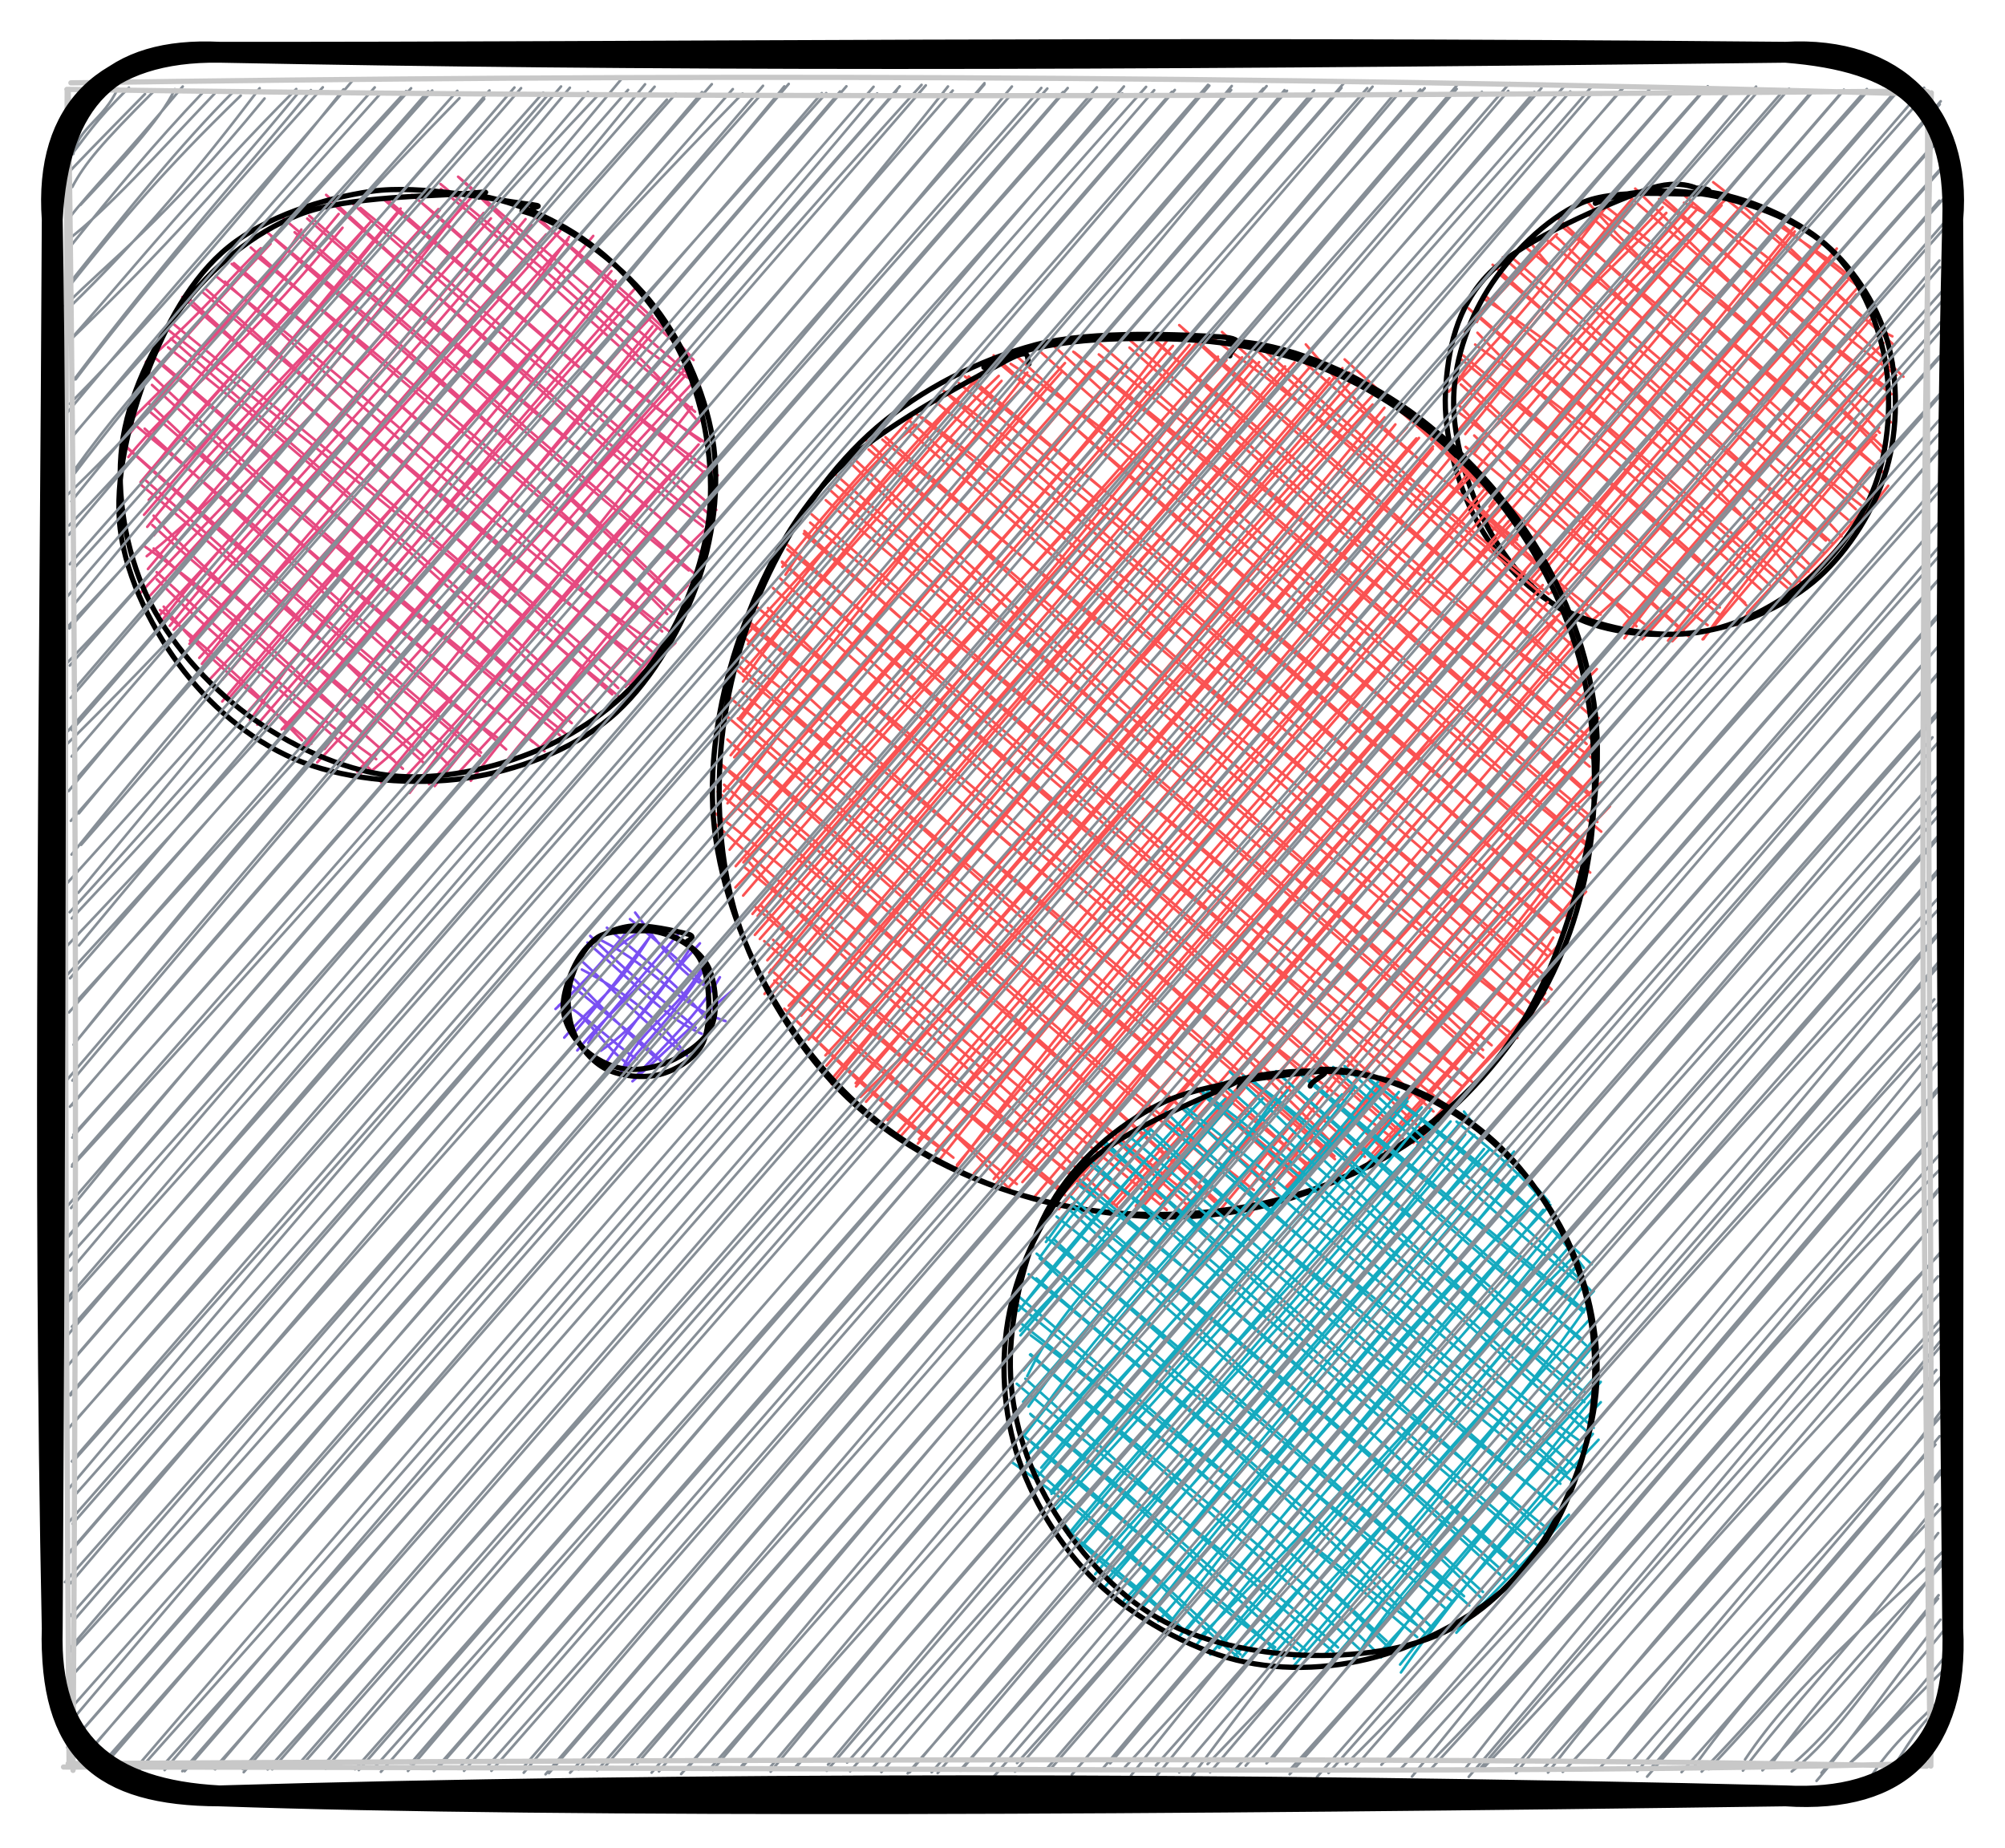 <svg version="1.1" xmlns="http://www.w3.org/2000/svg" viewBox="0 0 383.773 353.708" width="383.773" height="353.708">
  <!-- svg-source:excalidraw -->
  
  <defs>
    <style class="style-fonts">
      @font-face {
        font-family: "Virgil";
        src: url("https://excalidraw.com/Virgil.woff2");
      }
      @font-face {
        font-family: "Cascadia";
        src: url("https://excalidraw.com/Cascadia.woff2");
      }
    </style>
  </defs>
  <rect x="0" y="0" width="383.773" height="353.708" fill="#ffffff"></rect><g stroke-linecap="round" transform="translate(108.271 177.105) rotate(0 14.106 14.106)"><path d="M3.73 4.57 C3.73 4.57, 3.73 4.57, 3.73 4.57 M3.73 4.57 C3.73 4.57, 3.73 4.57, 3.73 4.57 M-1.94 16 C5.58 9.16, 8.48 4.28, 14.3 1.19 M-1.38 15.42 C4.43 10.31, 8.26 5.29, 12 0.9 M-0.27 21.48 C6.46 13.76, 9.63 12.69, 16.39 1.76 M1.57 20.62 C7.1 14.28, 12.18 7.34, 16.13 2.19 M2.22 23.94 C9.09 15.78, 13.16 13.24, 21.68 3.05 M4.34 22.48 C6.34 19.21, 11.02 13.91, 21.49 1.77 M7.48 26.62 C13.07 18.64, 18.02 11.84, 25.7 3.43 M6.73 23.99 C11.51 20.69, 15.5 17.05, 23.61 4.75 M10.65 28.04 C14.07 19.62, 21.12 17.14, 26.39 7.63 M11.07 27.54 C15.44 22.19, 20.56 17.35, 26.36 8.63 M12.79 29.84 C20.78 22.68, 25.77 17.56, 32.13 12.28 M13.35 28.98 C18.71 23.13, 25.43 17.06, 29.52 9.93 M3.42 23.51 C3.42 23.51, 3.42 23.51, 3.42 23.51 M3.42 23.51 C3.42 23.51, 3.42 23.51, 3.42 23.51 M12.31 26.82 C7.16 23.17, 3.83 17.07, 1.2 16.05 M13.62 25.62 C9.26 22.62, 6.53 19.6, -0.38 14.8 M18.75 26.51 C13.46 21, 9.38 18.42, -0.12 10.43 M17.37 25.46 C11.25 20.13, 6.34 15.11, 1.72 10.37 M23.45 25.22 C18.19 18.29, 12.21 13.17, 3.1 8.45 M22.36 24.38 C15.08 18.65, 7.9 11.17, 2.57 6.35 M24.9 19.6 C21.5 16.48, 15.24 12.35, 4.7 2.01 M26.06 20.75 C19.39 17.81, 15.2 12.87, 4.18 3.29 M30.61 18.32 C21.56 15.45, 17.56 8.35, 6.75 2.83 M27.89 19.03 C22.25 11.9, 14.8 6.17, 7.89 0.45 M28.24 11.98 C23.09 11.04, 17.81 3.48, 13.3 -2.45 M28.01 12.54 C24.62 9.51, 21.59 6.33, 12.31 -1.2" stroke="#7950f2" stroke-width="0.5" fill="none"></path><path d="M20.1 1.86 C22.88 3.07, 26.06 5.28, 27.39 8.14 C28.71 10.99, 29.13 16.1, 28.05 19 C26.96 21.91, 23.65 24.17, 20.88 25.58 C18.11 27, 14.36 27.86, 11.43 27.49 C8.49 27.12, 5.25 25.4, 3.27 23.37 C1.28 21.35, -0.53 18.43, -0.48 15.31 C-0.42 12.2, 1.53 7.22, 3.62 4.7 C5.71 2.18, 8.79 0.71, 12.06 0.2 C15.33 -0.31, 21.36 1.15, 23.23 1.62 C25.11 2.1, 23.7 2.8, 23.29 3.04 M15.38 0.96 C18.37 1.1, 22.16 2.6, 24.13 4.44 C26.11 6.29, 26.91 8.97, 27.23 12.05 C27.55 15.13, 27.59 20.18, 26.05 22.93 C24.51 25.68, 21.02 27.77, 17.99 28.54 C14.96 29.31, 10.6 28.89, 7.87 27.56 C5.13 26.23, 2.75 23.36, 1.59 20.58 C0.43 17.79, 0.14 13.9, 0.91 10.83 C1.69 7.77, 3.68 3.85, 6.24 2.21 C8.79 0.57, 14.7 1.19, 16.23 0.99 C17.77 0.79, 15.93 0.76, 15.45 0.99" stroke="#000000" stroke-width="1" fill="none"></path></g><g stroke-linecap="round" transform="translate(277.547 36.042) rotate(0 42.319 42.319)"><path d="M7.74 16.01 C7.74 16.01, 7.74 16.01, 7.74 16.01 M7.74 16.01 C7.74 16.01, 7.74 16.01, 7.74 16.01 M5.13 25.6 C7.92 19.55, 17.89 11.31, 21.37 6.2 M2.76 27.36 C6.54 23.55, 11.87 17.38, 20.45 8.79 M-0.25 38.92 C8.41 30.03, 16.73 20.74, 29.7 3.78 M0.85 37.95 C5.26 30.59, 12.69 22.09, 29.21 4.29 M2.04 41.16 C13.53 28.5, 20.73 18.33, 34.81 2.07 M2.61 42 C12.54 30.14, 23.28 17.18, 34.87 2.93 M1.45 46.49 C15.83 28.8, 31.43 15.03, 41.4 4.7 M2.92 47.03 C11.33 37.07, 19.29 25.77, 40.7 3.61 M2.18 51.66 C14.67 40.61, 25.07 27.75, 47.55 3.74 M4.73 50.55 C11.29 41.47, 21.16 31.18, 46.52 2.83 M2.95 56.35 C21.18 34.25, 39.07 13.98, 52.94 2 M4.9 55.86 C15.45 45.3, 25.68 32.42, 51.97 3.26 M7.25 59.74 C21.8 45.58, 33.48 28.3, 55.82 3.38 M7.55 60.96 C16.31 48.03, 26.53 36.43, 55.61 3.61 M6.96 64.32 C27.74 41.95, 44.64 19.9, 59.84 4.1 M7.76 65.87 C20.99 51.34, 33.67 35.19, 58.81 6.17 M11.86 68.17 C22.08 53.74, 34.33 38.62, 63.77 6.84 M10.22 69.2 C29.89 46.79, 49.27 23.65, 63.6 6.44 M12.05 71.35 C28.56 51.86, 44.54 33.81, 65.76 7.54 M13.7 70.03 C27.29 54.61, 41.62 38.94, 65.99 8.26 M15.48 76.14 C33.61 55.06, 46.27 38.87, 70.19 10.9 M15.68 74.52 C29.31 59.35, 40.58 45.78, 70.94 10.8 M18.85 75.11 C29.02 62.48, 44.14 46.02, 74.03 11.53 M19.34 77.41 C33.69 59.23, 48.39 43.77, 73.82 12.03 M20.6 77.73 C40.47 56.83, 59.44 35.39, 76.44 15.47 M21.68 78.99 C37.64 59.9, 53.86 42.81, 76.05 17.71 M21.84 84.15 C39.89 64.26, 57.55 42.48, 78.27 18.72 M24.5 82.33 C43.31 61.64, 62.3 40.37, 77.76 20.3 M27.23 82.71 C45.17 66.96, 58.88 50.75, 80.48 25.12 M28.4 83.21 C48.51 59.21, 69.12 36.32, 80.27 24.25 M33.39 86.12 C50.25 62.9, 70.26 42.39, 82.96 29.61 M33.25 83.65 C47.81 66.73, 61.33 50.9, 81.99 27.65 M36.34 85.45 C50.62 71.25, 67.2 53.73, 84.86 33.33 M36.81 86.33 C49.38 72.61, 61 58.33, 82.89 32.76 M42.55 86.68 C51.76 77.36, 61.05 67.17, 84.2 39.16 M41.73 86.58 C55.51 69.3, 69.65 54.28, 83.17 39.96 M48.49 86.29 C59.53 70.3, 74.21 54.65, 82.11 45.77 M48.34 86.32 C61.35 71.49, 73.26 56.07, 81.57 47.19 M56.88 81.29 C61.68 76.03, 66.86 71, 80.38 53.45 M54.9 83.55 C63.1 75.42, 69.48 66.63, 82.1 52.18 M63.74 78.63 C71.72 72.18, 78.41 63.89, 83.87 56.93 M63.79 78.11 C71.78 69.91, 78.38 63.09, 82.41 56.7 M21.43 80.52 C21.43 80.52, 21.43 80.52, 21.43 80.52 M21.43 80.52 C21.43 80.52, 21.43 80.52, 21.43 80.52 M28.17 83.91 C21.95 76.19, 11.08 67.57, 6.04 62.97 M28.82 81.58 C19.63 75.29, 11.58 66.69, 6.16 61.5 M35.69 83.82 C30.09 76.95, 20.92 71.38, 6.73 55.82 M37.48 83.56 C25.79 75.04, 14.83 64.56, 5.34 54.74 M44.63 84.88 C31.46 73.24, 18.78 61.01, 4.63 47.31 M45.72 85.77 C35.45 75.74, 25 68.02, 3 49.48 M49.3 83.6 C30.29 69.65, 13.3 53.56, 1.8 41.59 M47.66 82.35 C30.94 68.34, 15.38 53.26, 1.69 42.91 M51.92 81.86 C40.3 72.5, 30.29 63.31, 2.06 37.53 M51.63 80.22 C40.51 71.6, 29.58 62.27, 1.91 36.02 M56.72 79.8 C44.54 67.12, 30.41 56.03, 2.24 32.79 M56.47 79.31 C36.42 61.87, 15.91 43.01, 2.48 31.96 M61.15 75.89 C46.44 61.92, 30.97 48.87, 4.8 29.9 M59.78 77.05 C39.85 58.84, 18.64 41.93, 5.25 27.64 M65.06 76.9 C47.03 61.42, 29.14 45.08, 3.54 22.98 M65.24 75.82 C46.83 59.73, 29.1 44.8, 5.92 24.76 M67.67 76.05 C48.59 52.67, 25.13 32.79, 6.35 21.07 M68.59 73.35 C56.09 62.79, 43.39 53.08, 6.82 20.61 M69.21 72.39 C46.88 50, 23.55 27.82, 9.28 16.31 M71.44 69.68 C48.12 50.66, 26.91 31.44, 8.15 14.63 M71.92 67.41 C57.53 54.09, 43.27 42.72, 10.11 13.17 M73.36 68.05 C55.75 52.92, 38.11 35.73, 11.62 13.06 M74.94 66.61 C53.42 43.21, 26.15 24.8, 15.66 10.72 M76.79 63.94 C52.28 43.04, 28.35 22.32, 14.83 11.59 M79.74 61.47 C63.32 49.03, 48.33 36.23, 20.32 9.22 M77.67 61.41 C57.6 42.69, 36.68 24.27, 17.89 9.41 M79.36 59.49 C60.78 41.84, 39.15 23.01, 20.44 5.54 M80.69 58.6 C68.11 46.66, 52.97 32.94, 20.97 6.96 M82.78 54.33 C61.01 36.36, 40.01 18.17, 26.28 2.57 M82.8 54.22 C71.13 43.87, 56.91 32.41, 26.28 4.81 M82.66 50.53 C67.33 33.91, 48.1 18.54, 27.73 3.94 M82.99 49.66 C67.04 34.73, 51.48 20.34, 28.87 2.75 M82.26 46.79 C68.83 32.51, 53.3 17.56, 35.44 0.05 M84.4 44.78 C68.58 31.3, 53 17.45, 33.93 1.26 M83.63 38.17 C68.45 26.44, 55.31 14.8, 39.03 0.25 M84.51 39.4 C69.14 27.73, 54.49 13.61, 40.03 2.04 M86.79 36.06 C69.9 19.96, 53.37 6.47, 44.79 2.76 M85.43 35.77 C71.94 25.98, 60.26 14.3, 44.92 1.43 M84.67 28.33 C75.55 24.07, 69.32 13.4, 50.37 -1.17 M85.01 30.04 C73.72 19.73, 62.71 9.73, 51.33 0.86 M79.53 21.39 C78.18 16.63, 71.14 12.87, 63.23 7.31 M80.23 20.76 C77.44 17.87, 72.22 14.34, 63.55 6.91" stroke="#fa5252" stroke-width="0.5" fill="none"></path><path d="M27.81 2.87 C34.42 -0.03, 43.21 0.02, 50.72 1.49 C58.22 2.96, 67.44 6.51, 72.85 11.7 C78.27 16.89, 81.8 25.11, 83.22 32.63 C84.63 40.14, 83.99 49.59, 81.36 56.78 C78.73 63.96, 73.34 71.01, 67.44 75.74 C61.54 80.48, 53.66 84.42, 45.96 85.19 C38.26 85.96, 28.06 83.97, 21.24 80.36 C14.42 76.74, 8.72 70.4, 5.03 63.51 C1.35 56.63, -1.29 46.9, -0.87 39.03 C-0.45 31.15, 1.15 22.7, 7.54 16.24 C13.93 9.79, 30.61 2.83, 37.47 0.31 C44.33 -2.21, 48.46 0.33, 48.7 1.12 M47.38 0.48 C54.72 0.93, 64.64 4.96, 70.69 9.73 C76.74 14.5, 81.54 21.78, 83.68 29.11 C85.83 36.44, 85.76 46.17, 83.57 53.72 C81.38 61.28, 76.36 69.28, 70.57 74.45 C64.79 79.61, 56.52 83.39, 48.87 84.72 C41.22 86.05, 31.49 85.49, 24.68 82.43 C17.87 79.36, 12.02 73.13, 8.02 66.31 C4.02 59.48, 0.8 49.32, 0.69 41.48 C0.57 33.65, 3.26 25.74, 7.32 19.29 C11.39 12.85, 18.27 5.88, 25.08 2.84 C31.89 -0.21, 44.5 1.48, 48.17 1.02 C51.84 0.57, 47.45 -0.42, 47.1 0.09" stroke="#000000" stroke-width="1" fill="none"></path></g><g stroke-linecap="round" transform="translate(136.484 64.254) rotate(0 84.638 84.638)"><path d="M22.95 26.58 C22.95 26.58, 22.95 26.58, 22.95 26.58 M22.95 26.58 C22.95 26.58, 22.95 26.58, 22.95 26.58 M13.86 45.74 C21.57 33.78, 32.37 22.32, 38.94 17.02 M13.26 44.24 C21.52 33.61, 31.63 22.63, 37.97 15.68 M6.7 59.03 C21.55 41.3, 34.76 23.44, 50.56 8.39 M6.18 57.52 C17.69 44.51, 28.54 33.58, 51.4 7.02 M5.81 64.24 C25.29 41.7, 41.35 20.3, 54.68 7.69 M5.73 66.19 C14.54 52.89, 25.41 41.64, 55.22 8.64 M5.28 73.56 C24.25 49.13, 45.02 24.07, 61.26 7.88 M5.07 73.06 C24.55 48.46, 47.13 24.03, 60.15 7.05 M4.06 80.68 C24.54 58.53, 44.01 30.91, 67.36 5.23 M3.37 80.29 C19.05 60.69, 35.88 42.03, 66.87 6.78 M2.76 89.49 C26.19 57.46, 51.31 31.09, 72.91 5.94 M2.05 87.2 C29.16 56.13, 58.41 24.88, 74.14 5.03 M2.41 92.84 C28.41 65.58, 51.45 35.64, 77.49 6.8 M1.96 93.02 C17.35 75.58, 33.45 58.31, 79.04 5.46 M3.18 98.36 C32.01 63.37, 64.31 31.1, 86.99 0.83 M3.47 97.97 C30.5 67.59, 55.98 38.2, 88.02 1.95 M5.81 100.8 C34.56 69.25, 65.97 32.29, 92.53 1.39 M4.33 101.52 C31.91 69.88, 58.34 40.41, 91.21 1.72 M4.28 105.59 C25.06 83.55, 43.64 62.7, 98.27 4.66 M5.76 107.15 C28.59 80.5, 51.64 55.27, 96.65 4.01 M8.55 111.07 C31.87 83.16, 59.27 53.02, 98.95 2.68 M7.55 110.66 C35.78 77.89, 65.25 46.12, 101.25 4.13 M8 114.68 C32.44 87.18, 52.65 62.15, 103.28 4.81 M8.95 115.46 C30.74 90.78, 53.44 66.48, 104.53 5.05 M10.76 121.91 C31.44 96.74, 53.98 69.85, 111.3 5.1 M10.39 119.53 C46.83 78.5, 82.08 38.38, 109.48 5.87 M9.85 125.98 C41.88 88.93, 73.46 50.67, 113.83 8.29 M11.04 126.3 C45.87 84.71, 79.52 45.58, 114.33 5.9 M14.47 128.22 C37.58 103.52, 58.37 79.46, 120.46 6.21 M14.44 129.11 C45.46 91.68, 77.43 55.58, 117.99 8.14 M16.86 130.13 C38.37 106.46, 58.61 81.95, 122.35 8.47 M16.9 132.28 C56.05 84.62, 97.3 36.51, 123.23 10.1 M18.26 134.71 C52.78 94.58, 89.47 52.92, 126.24 13.17 M19.73 134.62 C57.31 90.18, 95.47 44.58, 126.14 11.56 M21.71 139.7 C52.56 103.36, 80.12 72.36, 128.5 13.8 M21.5 137.73 C50.2 106.68, 78.34 75.02, 128.54 15.63 M22.71 143.23 C66.34 89.14, 110.5 42.25, 130.6 16.97 M23.13 141.75 C53.95 105.74, 84.74 70.29, 132.86 17.47 M27.3 143.05 C64.26 101.83, 99.69 60.54, 135.12 19.56 M27.37 143.67 C68.33 95.9, 109.05 49.01, 134.61 19.66 M28.2 145.69 C54.78 120.65, 79.22 90.33, 137.81 21.19 M29.28 146.61 C69.93 100.1, 112.54 52.65, 137.77 21.66 M33.42 150.14 C57.1 124.1, 78.06 94.53, 143.67 25.38 M32.34 150.57 C75.99 100.78, 118.14 51.41, 141.34 23.09 M35.09 152.84 C74.8 106.87, 117.69 56.02, 145.02 26.77 M35.62 153.53 C66.86 118.47, 96.88 82.72, 144.76 26.09 M39.42 153.78 C82.42 106.67, 124.6 56.59, 147.52 29.51 M39.2 154.62 C70.27 115.87, 104.74 78.89, 148.41 29.76 M42.89 158.28 C70.11 123.76, 96.38 94.47, 150.97 31.99 M42.69 156.02 C86.16 105.93, 128.46 55.75, 149.72 32 M46.23 159.62 C79.04 115.52, 115.35 76.07, 153.95 34.76 M46.69 158.68 C86.19 111, 127.32 63.9, 152.31 35.48 M51.14 158.98 C86.48 115.93, 124.22 74.25, 155.31 40.47 M49.9 160.35 C78.26 129.69, 103.94 100.65, 154.82 40.76 M53.72 161.41 C93.05 114.45, 134.37 68.73, 155.47 45.05 M53.92 162.61 C75.27 136.8, 96.73 112.14, 156.63 43.48 M59.21 161.98 C83.53 134.75, 109.91 104.49, 159.9 47.92 M56.41 163.19 C92.48 123.37, 127.07 84.58, 158.81 47.72 M62.64 165.99 C92.8 128.3, 119.64 93.81, 162.46 52.89 M61.21 165.18 C83.79 138.49, 109.22 110.02, 159.76 50.96 M64.37 166.91 C88.24 143.15, 109.39 114.55, 164.18 55.15 M66.17 167.17 C92.96 135.77, 119.44 105.24, 161.47 54.18 M71.96 164.53 C94.06 140.53, 121.51 108.7, 164.58 58.14 M70.53 166.39 C94.53 138.83, 119.04 110.32, 165.22 58.83 M77.12 166.48 C110.82 130.67, 144.41 88.82, 169.16 63.8 M76.23 166.37 C101.04 138.64, 123.72 112.17, 166.49 62.15 M80.92 166.57 C101.64 140.83, 126.79 117.16, 168.09 66.75 M82.51 166.41 C107.97 136.89, 131.96 108.58, 168.04 67.46 M85.28 167.29 C114.54 134.59, 141.12 102.67, 169.52 73.16 M85.87 166.11 C116.76 131.08, 148.21 97.34, 168.64 74.12 M89.67 167.47 C121.12 134.14, 149.05 103.16, 168.44 77.76 M92.09 166.17 C115.45 136.74, 140.66 107.88, 168.32 78.65 M99.18 167.5 C126.06 133.99, 152.53 100.7, 170.02 85.52 M96.77 167.64 C118.9 140.93, 141.12 115.05, 169.15 83.46 M102.58 168.47 C116.58 149.35, 131.31 132.46, 171.66 90.06 M102.79 166.25 C127.5 136.96, 152.62 107.79, 169.65 89.41 M109.69 162.86 C130.02 141.27, 150.08 118.82, 167.1 95.09 M110.03 163.14 C125.27 147.34, 140.25 130.32, 168.34 96.32 M118.2 162.56 C136.39 143.39, 149.66 124.85, 167.1 106.4 M117.7 161.93 C129.27 149.7, 141.2 136.74, 166.81 105 M124.96 158.72 C139.63 142.88, 154.71 125.49, 160.82 115.18 M125.93 156.75 C140.04 141.7, 153.23 126.26, 162.52 115.78 M134.78 154.95 C141.07 145.82, 148.98 137.44, 159.91 127.34 M134.04 154.49 C141.15 145.93, 149.63 137.06, 159.28 125.81 M32.77 151.31 C32.77 151.31, 32.77 151.31, 32.77 151.31 M32.77 151.31 C32.77 151.31, 32.77 151.31, 32.77 151.31 M44.19 156.03 C33.92 148.74, 24.25 139.48, 13.65 128.81 M46.01 157.31 C36.35 149.65, 26.72 141.79, 14.85 129.97 M58.33 164.96 C43.79 149.8, 30.72 138.62, 11.05 121.35 M58.15 162.36 C45.05 151.93, 31.15 139.65, 11.73 123.42 M67.38 164.5 C45.09 146.69, 22.71 125.58, 11.48 115.61 M67.29 163.89 C50.46 149.61, 33.49 136.59, 9.79 115.86 M72.43 163.36 C56.33 150.81, 34.93 135.01, 9.19 109.05 M73.18 164.77 C52.12 146.26, 31.43 129.66, 7.85 109.12 M77.34 166.73 C50.72 140.93, 21.46 117.41, 6.29 100.04 M78.99 164.28 C63.43 151.76, 48.91 136.79, 5.97 101.68 M86.84 167.32 C53.8 139.98, 20.49 111.84, 0.58 93.56 M85.81 165.15 C51.66 135.32, 19.17 105.79, 0.53 91.47 M91.34 166.89 C71.04 148.89, 55.12 132.47, 0.9 87.28 M90.87 164.21 C68.38 146.52, 46.86 126.62, 2.11 85.93 M96 165.83 C69.83 140.62, 43.31 119.49, 1.56 82.14 M97.05 166.09 C59.92 132.6, 23.47 98.92, 1.3 81.83 M103.52 163.51 C69.01 136.48, 39.44 108.53, 4.04 78.37 M103 164.61 C67.89 135.79, 35.15 106.92, 2.75 77.28 M107.98 164.49 C76.45 135.14, 48.4 111.47, 4.74 73.23 M107.45 163.14 C70.81 131.5, 32.41 98.63, 2.38 72.59 M112.4 160.77 C84.49 136.73, 58.33 116.2, 2.31 68.47 M112.16 161.92 C82.24 134.41, 53.2 109.84, 5.13 67.87 M115.03 159.46 C85.6 136.49, 58.18 109.8, 3.7 62.1 M114.63 159.8 C91.2 137.76, 65.65 115.15, 4.35 63.83 M118.95 157.02 C84.14 125.68, 45.53 93.1, 4.24 60.54 M119.03 157.6 C74.76 119.46, 28.79 79.57, 6.36 58.05 M122.08 158.18 C96.33 131.73, 71.49 108.79, 7.18 55.6 M124.75 157.14 C81.66 118.75, 40.53 83.18, 7.33 55.07 M130.04 153.56 C91.29 123.62, 56.66 95.64, 10.52 52.12 M128.53 155.93 C97.67 126.3, 64.57 98.58, 8.57 52.08 M131.18 151.98 C105.34 128.84, 78.5 106.39, 12.56 46.19 M132.01 153.56 C86.81 113.8, 41 74.66, 11.47 48.28 M136.41 152.67 C112.4 129.61, 87.9 110.32, 13.23 43.43 M136.88 151.03 C109.28 126.34, 81.53 103.73, 13.2 43.23 M139.77 146.89 C108.69 121.55, 77.21 97.17, 14.13 39.93 M137.89 148.47 C98.74 113.11, 60.02 78.35, 14.23 40.91 M143.23 143.53 C113.25 120.92, 82.47 94.62, 17.36 37.87 M141.08 145.79 C113.95 123.09, 86.85 99.92, 17.49 37.38 M145.24 142.75 C111.72 112.69, 77.64 84.53, 18.59 35.78 M144.7 142.46 C105.96 108.9, 64.7 73.69, 18.86 34.18 M145.58 137.55 C110.36 107.18, 79.23 80.29, 21.58 31.48 M147.47 138.16 C101.74 98.59, 55.4 59.96, 22.19 29.35 M147.38 136.71 C119.1 110.2, 88.47 82.72, 23.29 28.34 M149.03 135.8 C111.15 104.21, 75.74 72.05, 23.67 26.77 M153.95 134.4 C100.59 92.46, 51.36 48.3, 25.43 23.54 M152.18 134.24 C122.38 107.91, 90.91 82.65, 25.9 22.57 M155.86 130.48 C113.46 97.14, 72.1 60.95, 29.01 19.71 M156.28 130.68 C122.16 101.49, 89.21 72.83, 29.77 21.78 M159.48 127.39 C118.44 90.65, 78.19 58.47, 32.41 19.88 M157.34 128.62 C117.25 92.86, 75.48 56.68, 33 19.41 M160.52 125.13 C128.96 95.68, 99.85 72.82, 36.92 17.69 M159.87 122.97 C129.52 96.93, 100.42 72.66, 37.05 15.79 M161.43 118.78 C114.04 76.13, 67.67 35.79, 40.1 15.69 M159.67 118.67 C111.86 78.26, 64.32 35.34, 38.89 14.92 M161.61 114.21 C133.6 90.1, 100.42 60.38, 43.82 10.29 M162.53 114.44 C121.68 80.49, 82.98 44.95, 42.44 12.52 M164.03 111.65 C117.6 69.95, 74.59 32.38, 44.3 10.68 M164.18 111.48 C125.97 77.28, 90.17 45.34, 47.04 9.06 M165.78 108.59 C130.13 75.2, 95.47 46.31, 48.21 7.79 M165.29 106.49 C135.41 82.26, 108.44 57.41, 48.93 7.79 M167.89 102.74 C131.85 74.17, 95.46 39.39, 54.69 5.19 M166.68 103.66 C139.46 79.11, 110.38 54.57, 53.71 3.76 M167.1 97.02 C126.37 62.05, 87.05 24.84, 56.97 5.38 M167.5 97.8 C124.26 62.09, 81.79 25.87, 57.33 3.18 M169.26 93.06 C147.89 75.09, 121.77 53.89, 64.63 1.42 M170.01 94.91 C141.1 70.02, 112.54 47.17, 62.75 3.16 M167.77 87.58 C134.22 57.37, 95.81 23.87, 69.16 3.18 M168.5 88.7 C135.84 59.41, 101.67 30.18, 68.96 3.07 M168.78 81.25 C135.8 56.67, 105.72 28.65, 73.84 3.58 M167.79 82.45 C139.16 58.46, 111.5 33.97, 73.22 0.82 M168.66 77.6 C145.67 59.74, 123.19 40.25, 79.71 2.27 M167.21 78.14 C149.81 62, 133.03 47.64, 78.46 -0.32 M167.82 70.08 C149.21 57.32, 131.4 44.14, 84.97 1.14 M167.76 72.5 C147.36 54.84, 128.41 37.6, 83.04 -0.14 M167.81 67.58 C146.79 47.76, 123.79 30.54, 89.97 -1.34 M165.62 66.63 C146.76 48.66, 127.06 30.67, 89.23 -2.03 M165.84 58.04 C145.21 40.14, 125.08 21.77, 95.1 0.07 M166.13 60.8 C139.06 36.39, 112.47 13.31, 97.42 -0.71 M158.62 49.44 C140.51 34.16, 118.17 16.04, 103.76 2.48 M159.95 49.43 C144.69 37.24, 128.42 22.98, 104.54 1.94 M153.68 40.6 C143.81 29.04, 132.71 24.4, 113.46 1.66 M153.89 39.02 C145.97 32.98, 136.29 24.68, 111.61 3.79 M146.68 28.92 C140.88 23.21, 131.75 13.53, 121.69 7 M148.52 29.98 C142.05 23.41, 133.86 16.31, 120.9 4.53" stroke="#fa5252" stroke-width="0.5" fill="none"></path><path d="M51.84 6.05 C61.56 0.67, 75.38 0.35, 86.69 0.59 C98.01 0.83, 109.55 2.83, 119.73 7.49 C129.92 12.15, 140.23 19.85, 147.81 28.57 C155.39 37.28, 161.82 48.57, 165.21 59.75 C168.61 70.94, 169.39 84.4, 168.15 95.69 C166.92 106.99, 163.49 117.83, 157.81 127.53 C152.13 137.23, 143.41 147.35, 134.05 153.89 C124.7 160.43, 113.14 164.71, 101.69 166.75 C90.23 168.8, 76.77 168.7, 65.32 166.16 C53.87 163.62, 42.09 158.29, 32.98 151.5 C23.88 144.71, 16.18 135.29, 10.69 125.43 C5.2 115.56, 0.97 103.65, 0.07 92.29 C-0.84 80.94, 1.4 68.28, 5.26 57.28 C9.11 46.28, 14.89 34.95, 23.2 26.28 C31.52 17.62, 48.94 8.78, 55.15 5.3 C61.36 1.81, 59.85 4.14, 60.48 5.37 M98.66 1.01 C109.72 1.35, 121.79 6.72, 131.54 13.17 C141.28 19.62, 150.89 29.85, 157.12 39.71 C163.34 49.57, 167.58 60.99, 168.87 72.32 C170.17 83.65, 168.1 96.6, 164.89 107.71 C161.68 118.82, 156.82 130.17, 149.61 138.98 C142.39 147.79, 131.62 155.64, 121.61 160.59 C111.59 165.53, 100.94 168.33, 89.5 168.64 C78.07 168.95, 63.88 166.53, 52.98 162.46 C42.09 158.39, 32.09 152.36, 24.14 144.25 C16.19 136.14, 9.07 124.62, 5.3 113.8 C1.52 102.98, 0.58 90.71, 1.49 79.32 C2.4 67.93, 5.78 55.74, 10.75 45.44 C15.72 35.15, 22.82 24.85, 31.32 17.57 C39.82 10.28, 50.81 4.63, 61.75 1.73 C72.69 -1.16, 90.76 -0.15, 96.96 0.21 C103.16 0.56, 99 2.49, 98.93 3.85" stroke="#000000" stroke-width="1" fill="none"></path></g><g stroke-linecap="round" transform="translate(192.909 205.318) rotate(0 56.425 56.425)"><path d="M14.66 18.04 C14.66 18.04, 14.66 18.04, 14.66 18.04 M14.66 18.04 C14.66 18.04, 14.66 18.04, 14.66 18.04 M7.29 32.38 C10.28 28.53, 16.12 19.13, 27.07 9.34 M6.37 34.98 C13.38 25.36, 22 15.93, 27.12 11.18 M2.5 45.06 C13.86 29.95, 28.84 14.02, 38.79 3.04 M2.01 45.58 C13.89 31.61, 25.04 17.45, 37.06 5.16 M2.36 49.39 C12.55 37.74, 21.93 30.07, 42.95 5.73 M2.42 50.25 C17.8 32.42, 31.55 15.14, 41.61 4.99 M3.71 58.06 C10.22 44.57, 20.62 35.1, 48.88 4.84 M3 56.97 C18.6 38.02, 34.97 18.61, 47.39 5.26 M3.95 63.88 C19.58 41.84, 41.38 19.87, 52.45 2.81 M2.92 62.97 C19.13 44.89, 35.02 24, 53.59 3.37 M4.09 68.18 C16.05 50.52, 30.9 34.83, 58.92 4.19 M3.12 69.45 C21.97 45.26, 41.79 23.72, 58.86 3.9 M3.69 73.34 C25.67 47.57, 52.79 21.17, 66.51 2.59 M3.48 73.57 C24.06 51.22, 43.05 27.66, 63.98 4.13 M6.4 75.57 C18.31 61.32, 31.89 48.2, 71.34 3.09 M5.37 77.64 C28.25 50.5, 52.86 24.63, 70.89 1.71 M8.36 80.58 C30.24 55.92, 49.68 33.43, 76.43 4.76 M8.19 80.17 C30.47 55.26, 54.24 27.49, 74.84 3.68 M9.03 82.78 C30.73 57.89, 50.71 36.77, 76.51 5.46 M9.26 83.5 C24.55 66.89, 38.81 50.75, 79.22 6.62 M11.49 88.41 C28.54 67.42, 47.16 48.57, 82.41 9.67 M12.25 88.31 C30.44 66.81, 50.52 44.39, 81.07 6.95 M14.02 90.54 C35.35 65.24, 58.43 42.95, 86.61 9.55 M13.81 91.05 C31.55 70.76, 47.15 51.93, 84.75 9.32 M17.09 93.73 C32.95 75.31, 50.86 58.33, 87.54 11.79 M16.7 95.98 C31.71 77.91, 47.67 59.09, 89.28 11.91 M18.93 96.98 C46.31 66.79, 71.12 39.11, 91.14 14.58 M18.42 98.57 C40.97 72.29, 63.42 45.5, 92.06 14.82 M22.45 101.87 C48.18 70.6, 71.25 43.24, 95.85 14.28 M22.23 101 C38.36 83.63, 53.25 66.42, 96.88 15.09 M26.89 104.1 C47.49 77.34, 70.15 52.63, 96.87 19.9 M25.92 102.14 C40.77 85.8, 54.85 68.98, 98.35 18.67 M30.76 105.56 C55.48 73.34, 83.43 39.9, 102.37 23.46 M28.79 104.98 C52.16 77.89, 76.69 49.95, 101.15 23.08 M34.04 106.86 C58.51 78.46, 82.89 46.99, 103.84 25.28 M33.01 107.66 C52.87 84.4, 70.94 63.96, 102.48 26.22 M36.54 108.18 C56.05 89.13, 74.09 69.8, 104.97 31.54 M36 109.6 C63.57 75.95, 91.27 46.04, 104.05 30.25 M38.75 111.34 C58.25 88.3, 77.95 65.56, 108.62 34.86 M40.46 110.07 C63.18 84.62, 85.17 59.05, 107.17 33.61 M44.86 111.8 C70.05 82.33, 94.8 53.74, 108.45 37.37 M43.41 111.57 C59.21 96.13, 73.94 78.08, 109.37 36.49 M49.6 110.52 C71.36 86.66, 97.56 59.67, 110.45 40.25 M50.15 112.09 C63.46 97.34, 75.4 80.87, 112.16 41.79 M54.67 113.57 C78.5 86.75, 100.01 60.26, 110.62 45.02 M54.79 112.11 C75.39 88.27, 97.58 61.99, 111.72 46.81 M62.15 112.33 C75.87 96.51, 88.87 79.11, 111.83 51.42 M60.76 111.25 C81.09 89.01, 101.03 65.3, 111.86 52.51 M67.6 110.38 C78.67 93.42, 94.97 80.02, 113.49 59.16 M65.97 112.55 C77.85 97.42, 89.19 84.84, 112.8 57.7 M71.56 110.56 C89.27 91.53, 104.37 71.13, 111.78 62.5 M71.45 111.89 C84.02 94.41, 98.22 79.24, 113.5 63.04 M75.24 114.77 C87.37 97.37, 103.22 79.57, 111.97 69.11 M75.08 113.26 C87.62 97.63, 101.44 82.59, 113.07 70.23 M85.85 107.17 C93.13 99.12, 96.9 95.8, 107.4 84.59 M86.09 106.35 C93.69 97.14, 101.99 88.51, 105.8 84.02 M17.15 97.64 C17.15 97.64, 17.15 97.64, 17.15 97.64 M17.15 97.64 C17.15 97.64, 17.15 97.64, 17.15 97.64 M32.21 105.84 C25.86 98.84, 16.83 94.37, 10.81 86.36 M34.59 107.62 C27.46 100.12, 18.58 93.76, 10.81 87.06 M44.07 111.8 C32.77 103.07, 25.77 92.14, 0.79 74.54 M44.54 111.34 C36.31 104.36, 26.68 94.31, 3.63 74.57 M52.29 111.64 C38.46 97.94, 23.61 88.29, 1.91 68.39 M51.16 109.95 C37.87 101.21, 27.23 88.75, 3.77 70.05 M55.38 110.47 C42.39 100.09, 29.85 86.58, 4.3 65.28 M56.89 110.35 C37.51 94.02, 18.02 75.5, 4.48 65.54 M63.2 109.98 C49.56 97.66, 32.4 85.51, 1.71 59.52 M62.36 110.86 C46.4 97.45, 32.67 85, 3.35 58.55 M70.12 110.45 C50.98 91.74, 30.02 76.26, 4.37 53.86 M67.69 110.64 C47.1 91.32, 25.18 72.15, 4.24 53.95 M72.5 108.74 C47.02 85.26, 23.53 64.18, 4.4 50.26 M73.04 110.16 C49.42 86.47, 24.05 64.83, 2.77 48.16 M78.35 105.77 C51.03 85.64, 26.68 64.45, 0.51 43.23 M78.35 108.01 C48.75 82.99, 18.87 57.03, 2.22 42.92 M79.79 107.14 C57.27 84.84, 34.5 63.48, 4 38.56 M80.94 105.95 C64.19 89.68, 48.04 75.38, 5.47 39.35 M85.24 101.28 C54.33 77.16, 23.51 52.28, 6.09 35.5 M83.74 102.49 C58.89 80.72, 34 58.39, 5.51 34.62 M87.32 100.17 C69.15 84.76, 50.38 66.77, 7.17 31.33 M88.32 101.96 C61.17 77.22, 31.67 53.36, 8.83 31.88 M90.82 100.71 C73.27 83.78, 56.6 66.86, 11.75 26.18 M90.95 99.38 C60.63 71.66, 30.11 43.82, 9.32 27.52 M94.13 94.82 C63.81 67.59, 31.56 40.81, 12.12 23.72 M95.1 96.85 C72.75 76.45, 51.27 56.85, 12.18 25.21 M97.94 95.42 C73.94 73.61, 52.64 51.12, 13.29 21.27 M98.26 95.02 C72.83 71.94, 46.74 47.76, 13.85 20.47 M102.38 91.31 C68.22 62.46, 38.99 34.23, 15.93 17.79 M100.16 90.34 C70.09 65.39, 40.4 39.16, 15.08 16.04 M103.02 87.04 C77.06 66.16, 51.13 44.65, 18.82 13.33 M102.88 88.37 C77.54 64.98, 52.52 43.31, 18.49 13.76 M104.29 82.46 C80.94 64.09, 56.02 42.04, 21.27 13.11 M105.32 83.69 C73.81 56.38, 41.89 27.79, 23.03 12 M107.88 78.03 C83.64 57.92, 59.35 40.25, 25.32 10.18 M105.76 78.65 C84.72 61.35, 61.09 42.2, 27.35 10.82 M108.73 75.59 C82.95 52.85, 58.05 33.97, 30.15 9.56 M106.89 76.53 C77.59 50.04, 46.98 24.38, 30.23 7.43 M109.42 70.42 C92.57 58.76, 78.43 41.75, 33.57 6.24 M110.31 73.02 C80.73 48.58, 51.31 23.41, 33.22 6.62 M112.13 67.96 C81.43 41.8, 54.23 15.58, 36.67 3.26 M111.6 69.33 C95.54 55.08, 81.73 41.79, 37.33 4.26 M110.58 61.24 C93.42 48.74, 77.25 32.3, 42.5 -0.2 M110.34 63.02 C90.97 45.12, 71.49 29.13, 40.86 1.82 M109.74 58.82 C84.81 35.21, 61.69 11.11, 45.03 0.52 M110.88 56.42 C88.9 38.7, 69.34 20.58, 46.43 1.06 M109.96 51.01 C89.03 34.15, 71.61 18.2, 51.35 -0.31 M110.65 52.12 C92.94 35.73, 76.92 22.16, 52.24 0.58 M110.2 45.85 C92.46 31.12, 70.64 13.17, 55.54 -0.11 M110.4 45.47 C96.63 33.61, 83.74 23.5, 56.11 -0.03 M111.73 41.82 C97.52 27.36, 85.81 18.54, 64.45 -1.28 M110.01 40.68 C97.32 30.96, 85.65 19.4, 62.27 -1.11 M110.26 37.32 C103.81 28.57, 93.56 18.87, 69.33 1.54 M111.77 36.64 C99.04 25.14, 84.42 12.92, 69.13 1.19 M103.61 24.78 C99.21 19.3, 89.91 11.35, 87.31 7.42 M104.08 26.52 C100.11 21.59, 96.91 18.13, 85.88 9.35" stroke="#15aabf" stroke-width="0.5" fill="none"></path><path d="M39.14 3.02 C47.49 -0.55, 60.35 -1.2, 69.55 0.68 C78.75 2.56, 87.64 7.85, 94.34 14.31 C101.04 20.76, 106.93 30.38, 109.75 39.41 C112.57 48.44, 113.12 59.15, 111.24 68.49 C109.36 77.83, 104.96 88.33, 98.47 95.45 C91.98 102.58, 81.43 108.44, 72.31 111.26 C63.19 114.09, 52.97 114.68, 43.76 112.4 C34.55 110.12, 24.1 104.24, 17.07 97.57 C10.04 90.9, 4.3 81.32, 1.57 72.39 C-1.15 63.46, -1.5 53.08, 0.72 43.98 C2.93 34.88, 7.97 24.7, 14.87 17.8 C21.77 10.9, 37.2 5.04, 42.1 2.57 C46.99 0.1, 44.16 2.21, 44.25 2.97 M59.81 -0.65 C68.66 -1.03, 79.42 3.63, 87.21 8.89 C95 14.15, 102.3 22.47, 106.56 30.9 C110.81 39.33, 113.25 49.94, 112.72 59.47 C112.2 69.01, 108.28 80.16, 103.41 88.1 C98.53 96.03, 91.59 103.19, 83.46 107.07 C75.34 110.95, 64.06 111.97, 54.66 111.36 C45.26 110.74, 34.95 108.38, 27.05 103.36 C19.15 98.34, 11.7 89.37, 7.27 81.25 C2.84 73.13, 0.31 64.02, 0.48 54.65 C0.65 45.28, 3.5 33.14, 8.3 25.02 C13.09 16.89, 20.83 10.1, 29.25 5.9 C37.67 1.7, 54.03 0.37, 58.8 -0.19 C63.58 -0.75, 58.01 1.32, 57.88 2.54" stroke="#000000" stroke-width="1" fill="none"></path></g><g stroke-linecap="round" transform="translate(23.633 36.042) rotate(0 56.425 56.425)"><path d="M11.03 22.84 C11.03 22.84, 11.03 22.84, 11.03 22.84 M11.03 22.84 C11.03 22.84, 11.03 22.84, 11.03 22.84 M4.31 33.21 C15.85 23.14, 21.81 15.58, 26.31 11.46 M6.9 34.22 C14.57 25.46, 22.4 16.74, 28.15 10.61 M0.55 45.23 C14.14 31.58, 26.95 19.81, 34.05 7.88 M1.06 47.13 C13.64 31.64, 25.99 18.29, 36.17 6.43 M0.94 51.43 C8.83 41.4, 20.71 33.32, 41.93 7.55 M1.8 51.77 C15 34.62, 28.75 20.08, 41.19 4.91 M4.36 55.28 C16.68 38.74, 33.03 23.72, 47.07 6.7 M3.27 56.24 C13.33 44.32, 22.88 33.24, 47.5 6.2 M4.84 59.63 C20.25 44.14, 35.76 25.34, 52.5 4.73 M3.93 62.49 C24.14 39.34, 41.54 17.23, 53.05 3.87 M4.55 64.79 C16.42 50.01, 30.27 36.98, 60.57 4.14 M5.81 66.41 C24.06 43.6, 44.89 21.05, 60.28 3.97 M4.45 70.4 C18.64 59, 32.22 44.76, 65.01 3.22 M4.68 72.86 C21 53.52, 36.13 35.25, 66.54 1.8 M3.04 77.64 C22.43 56.7, 42.88 37.6, 70.33 5.75 M5.11 77.93 C24.3 56.87, 44.73 34.17, 68.94 4.71 M7.03 83.14 C22.66 62.8, 40.44 46.15, 74.46 6.63 M6.63 81.98 C32.56 54.52, 55.58 26.36, 73.37 5.79 M8.87 83.72 C25.08 63.55, 45.1 44.31, 76.96 5.89 M9.6 84.47 C31.78 59.47, 54.38 35.91, 78.13 7.05 M12.73 86.57 C26.2 71.2, 41.86 55.09, 83.63 8.09 M12.63 87.19 C30.01 68.29, 46.54 47.32, 80.91 8.81 M14.51 89.87 C39.58 62.34, 67.6 34.9, 85.32 9.27 M15.01 91.02 C34.24 66.75, 55.01 43.41, 85.09 9.83 M16.68 93.8 C37.68 71.54, 60.05 45.54, 89.92 9.11 M18.92 94.04 C40.29 69.34, 60.93 43.67, 90.04 11.54 M18.91 98.21 C42.07 70.32, 67.68 44.01, 93.21 14.44 M20.5 97.22 C45.25 68.55, 69.53 39.65, 93.45 14.62 M24.2 101.78 C44.17 73.6, 68.1 46.72, 93.4 15.83 M23.33 100.76 C43.27 77.54, 63.31 55.62, 94.21 17.68 M27.58 102.48 C46.59 79.06, 67.68 53.2, 98 19.08 M25.61 102.64 C43.52 81.84, 60.92 62.35, 96.77 21.92 M30.84 103.51 C55.78 74.09, 79.52 47.16, 101.2 24.41 M30.27 103.56 C54.4 77.31, 77.64 51.11, 100.83 24.31 M33.94 107.24 C60.35 76.29, 83.74 47.92, 101.25 26.4 M34.74 107.07 C48.36 88.58, 64.88 70.42, 102.19 26.68 M37.08 109.88 C60.36 85.1, 83.3 58.49, 106.49 32.4 M38.5 107.32 C50.81 91.22, 66.97 73.79, 105.2 30.23 M42.69 108.42 C59.85 88.37, 77.37 68.21, 108.8 34.5 M41.42 110.04 C63.46 84.6, 85.3 59.3, 107.55 34.57 M44.96 112.59 C62.42 90.98, 80.82 66.9, 108.99 37.2 M44.73 111.65 C65.14 90.23, 82.96 67.89, 108.1 39.48 M47.75 111.28 C66.98 95.37, 83.15 74.63, 108.78 41.84 M49.32 113.73 C67.17 92.01, 83.36 73.15, 110.31 44.46 M54.77 115.71 C68.22 97.99, 82.02 78.91, 108.3 50.8 M53.31 113.35 C71.05 94.58, 86.33 75.58, 110.09 49.02 M59.57 114.41 C71.28 99.91, 81.41 87.94, 110.11 55.92 M58.49 114.04 C71.89 99.25, 83.79 84.81, 111.2 54.17 M64.32 111.62 C81.36 93, 101.96 72.62, 113.25 57.98 M66.48 113.4 C82.05 93.04, 100.23 72.78, 111.8 60.01 M71.19 112.75 C84.03 96.46, 95.56 80.65, 112.01 64.6 M72.51 110.57 C87.4 92.03, 104.61 74.33, 112.55 64.7 M81.04 106.31 C88.38 98.32, 95.3 88.82, 108.02 75.98 M79.53 107.28 C86.59 99.26, 94.21 92.24, 109.14 74.35 M96.57 96.68 C96.99 93.69, 100.51 91.99, 105.63 87.01 M96.04 95.41 C99.4 91.74, 103.13 87.55, 105.26 85.17 M23.74 100.73 C23.74 100.73, 23.74 100.73, 23.74 100.73 M23.74 100.73 C23.74 100.73, 23.74 100.73, 23.74 100.73 M34.17 105.65 C26.33 97.57, 20.91 91.9, 7.01 80.71 M35.95 106.3 C25.18 96.76, 15.85 90.36, 7.7 80.06 M48.37 109.26 C33.51 98.83, 16.01 82.12, 6.34 73.46 M47.91 111.84 C35.32 99.92, 20.23 88.77, 6.37 74.83 M53.49 111.09 C36.99 96.66, 23.7 82.2, 4.12 68.57 M51.81 109.49 C38.85 98.21, 21.99 84.11, 5.78 68.93 M57.6 108.74 C40.83 94.14, 21.43 78.87, 5.51 64.44 M57.49 109.98 C39.26 93.17, 18.01 76.1, 5.77 62.65 M62.5 110.59 C47.47 95.92, 33.7 81.26, 4.25 55.9 M63.37 107.97 C40.59 89.68, 18.84 69.37, 3.27 56.68 M68.25 108.61 C51.41 94.12, 37.38 83.02, 0.16 49.17 M68.44 107.99 C46.62 88.97, 25.23 71.3, 0.24 49.2 M71.83 105.32 C54.68 93.3, 40.04 78.85, 4.06 46 M73.24 107.38 C51.26 88.1, 30.26 68.18, 1.97 45.08 M78.37 105.99 C50.36 82.32, 22.66 58.01, 5.21 42.88 M80.6 107.74 C59.22 90.03, 38.22 72.99, 4.9 41.2 M84.72 104.44 C55.3 81.17, 27.28 56.78, 4.67 35.1 M83.53 104.69 C52.34 78.72, 22.01 52.96, 5.46 37.63 M84.61 102.36 C55.34 75.33, 25.99 49.65, 7.15 33.68 M85.81 102.35 C59.98 79.95, 33.76 55.68, 6.27 32.63 M88.58 100.44 C65.02 79.14, 38.99 54.26, 8.53 30.43 M90.37 100.56 C64.11 75.87, 37.93 54.19, 9.08 28.76 M94.87 97.29 C73.61 79.97, 51.11 60.69, 8.17 26.79 M93.54 96.86 C75.89 81.25, 57.1 64.56, 9.51 25.92 M94.71 95.65 C64.02 66.59, 32.53 39.09, 11.26 20.8 M96.74 94.85 C70.15 72.83, 43.67 49.76, 12.75 21.3 M99.65 90.71 C75.11 72.48, 49.97 49.71, 15.86 19.35 M99.24 91.54 C81.77 76.13, 63.29 60.77, 15.05 19.8 M102.59 87.69 C82.94 74.74, 63.94 58.65, 19.43 17.86 M101.62 89.07 C76.1 66.16, 49.99 42.46, 17.68 16.78 M103.11 84.81 C78.96 63.61, 55.68 43.38, 20.72 14.47 M104.44 84.78 C84.68 69.68, 67.29 53.46, 21.14 14.32 M104.07 81.48 C87.37 64.07, 67.38 47.08, 25.48 12.99 M105.3 81.42 C88.55 65.87, 69.48 51.6, 24.37 11.33 M105.84 78.67 C88.36 62.93, 73.01 45.85, 27.64 8.53 M106.46 78.71 C82.71 55.3, 57.79 35.33, 28.28 9.16 M108.19 73.13 C86.08 55.34, 68.03 38.29, 32.76 8.41 M109.13 73.59 C84.63 52.32, 62 32.7, 30.63 5.76 M108.57 68.31 C96.75 57.13, 78.7 43.72, 35.18 5.79 M111.17 70.28 C80.23 43.89, 49.92 17.95, 35.56 5.25 M110.9 64.71 C91.3 49.82, 70.71 30.29, 38.79 1.25 M112.26 64.64 C88.25 45.42, 64.46 24.65, 39.8 2.68 M111.69 62.03 C86.47 39.33, 57.87 16.08, 43.34 2.42 M113.47 61.54 C89.71 41.8, 68.51 22.54, 45.36 3.75 M113.77 54.93 C96.25 42.94, 78.14 26.42, 50 2.27 M111.36 54.6 C96.27 42.24, 80.39 28.35, 50.54 2.16 M110.45 48.43 C88.18 31.74, 67.58 10.84, 55.21 1.28 M111.55 48.76 C98.62 40.61, 89.01 30.9, 56.1 1.92 M109.78 44.38 C95.04 26.76, 76.59 12.4, 60.69 -0.82 M109.4 42.76 C91.29 27.59, 74.69 11.58, 60.77 0.11 M110.35 37.58 C96.38 29.73, 87.93 20.02, 64.05 -2.22 M109.21 36.48 C98.31 26.73, 85.64 16.29, 64.22 -2.1 M109.12 32.86 C99.63 24.05, 89.27 15.12, 76.87 3.2 M108.44 31.97 C99.77 22.61, 89.97 14.64, 76.53 3.78" stroke="#e64980" stroke-width="0.5" fill="none"></path><path d="M63.38 0.94 C72.19 1.18, 81.95 5.23, 89.3 10.63 C96.64 16.04, 103.64 24.71, 107.44 33.38 C111.24 42.05, 113.13 53.11, 112.1 62.66 C111.07 72.22, 106.7 83.25, 101.27 90.71 C95.84 98.17, 87.93 103.83, 79.53 107.44 C71.14 111.05, 60.2 113.48, 50.91 112.37 C41.62 111.26, 31.53 106.51, 23.78 100.77 C16.04 95.04, 8.45 86.52, 4.44 77.94 C0.43 69.36, -1.43 58.51, -0.3 49.29 C0.83 40.07, 5.53 30.01, 11.21 22.63 C16.88 15.25, 24.59 8.61, 33.72 5 C42.86 1.39, 60.28 1.52, 66.01 0.97 C71.73 0.42, 68.37 0.8, 68.08 1.7 M76.29 4.36 C84.95 6.72, 94.5 14.04, 100.57 21.29 C106.65 28.55, 111.26 38.71, 112.76 47.89 C114.26 57.07, 112.86 67.45, 109.57 76.38 C106.28 85.31, 100.36 95.39, 93.01 101.48 C85.66 107.57, 75.25 111.49, 65.48 112.9 C55.72 114.3, 43.38 113.29, 34.42 109.9 C25.45 106.5, 17.52 99.97, 11.68 92.54 C5.85 85.11, 0.58 74.85, -0.61 65.31 C-1.79 55.78, 1.11 44.34, 4.56 35.32 C8.01 26.31, 12.95 17.03, 20.11 11.23 C27.26 5.44, 38.04 1.95, 47.48 0.57 C56.93 -0.81, 71.68 2.31, 76.75 2.93 C81.83 3.55, 78.01 3.34, 77.94 4.28" stroke="#000000" stroke-width="1" fill="none"></path></g><g stroke-linecap="round" transform="translate(13.298 17.077) rotate(0 177.909 160.219)"><path d="M0 0 C0 0, 0 0, 0 0 M0 0 C0 0, 0 0, 0 0 M-0.72 6.45 C1.64 5.76, 1.65 3.05, 5.5 0.24 M-0.29 6.52 C1.44 5, 2.8 2.59, 5.32 0.55 M0.72 12.41 C1.8 7.32, 6.48 5.85, 9.25 -0.13 M0.16 12.8 C3.05 9.26, 4.64 6.31, 11.38 -0.3 M-1.73 17.64 C1.51 14.09, 5.43 10.1, 14.46 0.91 M0.54 18.71 C2.9 14.24, 6.15 10.36, 16.01 0.52 M2.09 22.16 C9.43 14.32, 17.45 5.91, 20.17 -0.01 M-0.2 24.82 C4.2 19.17, 9.52 14.03, 21.68 -0.52 M-0.48 28.96 C7.34 22.96, 16.48 12.72, 27.77 0.85 M0.15 30.12 C8.42 19.79, 16.36 10.23, 25.52 0.63 M0.38 37.18 C10.21 24.95, 17.59 15.95, 32.78 1.22 M0.07 37.05 C10.33 24.17, 21.44 10.27, 31.61 0.25 M-0.87 41.45 C7.7 32.7, 17.17 26.33, 37.34 1.77 M-0.18 41.91 C13.33 28.82, 25.08 14.74, 36.4 -0.19 M-0.96 49.07 C14.16 34.6, 27.7 20.21, 43.55 0.99 M-0.09 48.25 C13.27 33.05, 25.19 18.19, 43.41 -0.04 M0.8 55.67 C18.16 32.58, 35.64 13.12, 46.21 0.17 M1.19 55.52 C12.93 40.08, 26.89 23.58, 48.49 -0.37 M-0.67 62.18 C19.96 37.4, 42.06 12.83, 54.21 -1.69 M0.06 60.2 C19.08 40.89, 36.8 19.73, 52.46 0.02 M0.47 66.52 C14.04 50.77, 30.42 33.5, 59.29 1.1 M0.52 66.56 C14.48 49.84, 30.04 31.48, 58.43 -0.35 M1.04 72.73 C13.23 55.66, 28.97 40.05, 65.39 -0.19 M0.71 73.9 C14.77 55.41, 28.68 39.18, 64.42 0.36 M-1.03 78.23 C22.4 55.84, 43.59 29.19, 69.44 0.25 M0.36 78.88 C23.57 49.99, 49.7 22.23, 68.65 0.37 M-0.09 83.49 C21.46 61.33, 41.25 35.91, 74.65 1.7 M-0.12 85.27 C23.46 57, 48.05 29.72, 74.24 0.31 M0.07 90.91 C17.5 70.75, 36.1 51.15, 79.39 1.86 M0.57 92.01 C20.08 70.77, 38.13 48.97, 80.39 0.23 M0.88 98.61 C33.58 58.57, 68.76 20.4, 86.44 -0.21 M-0.3 96.96 C21.54 71.01, 45.38 46.14, 85.17 -0.33 M-0.92 103.49 C35.73 64.64, 69.34 27.04, 91.81 0.81 M-0.03 103.2 C32.04 66.75, 64.22 30.63, 90.68 0.65 M-1.19 110.56 C25.23 83.47, 46.82 54.32, 94.09 -0.53 M0.06 110.3 C30.84 75.27, 62.72 39.33, 95.78 -0.29 M0.24 116.49 C26.8 85.71, 53.7 54.08, 99.25 0.52 M0.67 115.13 C36.26 73.96, 72.73 31.1, 101.34 0.97 M0.46 122.67 C23.77 96.06, 45.34 69.94, 105.89 -2.24 M-0.29 122.84 C25.66 93.49, 50.52 64.56, 106.92 0.13 M-1.96 126.79 C39.95 85.78, 76.45 39.96, 110.17 -0.95 M0.42 127.7 C36.3 86.01, 72.87 44.37, 112 -0.48 M1.19 132.1 C36.37 92.08, 69.78 51.65, 114.35 1.98 M-0.17 134.33 C37.64 88.59, 77.41 44.64, 116.06 0.85 M1.82 138.59 C25.64 109.81, 50.21 81.83, 122.95 -0.97 M0.26 140.02 C36.91 98.13, 73.63 56.58, 121.07 0.55 M2.23 144.62 C37.03 105.16, 70.42 60.6, 128.84 0.82 M0.4 146.47 C31.22 108.43, 64.56 70.86, 126.97 -0.02 M1.69 153.79 C42.41 104.54, 82.88 56.53, 131.93 1.52 M-0.43 151.94 C40.07 107.1, 80.32 60.79, 132.75 -0.66 M0.04 157.51 C45.71 107.27, 90.77 54.04, 137.67 -1.02 M0.45 158.69 C34.08 123, 66.92 84.3, 136.83 -0.55 M1.82 163.87 C44.07 112.65, 90.7 61.46, 144.85 0.75 M-0.4 163.88 C30.38 131.54, 61.56 96.43, 144 0.75 M-0.77 169.86 C50.41 114.32, 100.44 55.47, 148.71 -0.56 M0.11 170.15 C58.19 103.58, 116.24 37.15, 147.5 0.42 M1.03 174.88 C58.32 112.68, 115.03 47.96, 154.6 0.8 M-0.09 176.69 C33.72 137.89, 67.89 99.15, 153.91 -0.47 M1.38 182.14 C39.5 134.31, 81.55 88, 158.92 -0.56 M0.78 182.87 C38.63 136.65, 79.12 91.41, 158.35 0.27 M-1.53 190.83 C61.72 116.99, 122.11 44.14, 163.1 -0.84 M0.56 189.73 C65.52 112.44, 130.63 37.62, 163.91 -0.74 M0.47 194.46 C60.07 123.94, 123.17 56.26, 168.15 -0.53 M0.09 194.73 C36.65 152.77, 73.33 110.51, 169.07 0.25 M0.74 200.1 C59.86 134.85, 118.88 64.6, 175.14 -1.16 M0.54 200.65 C59.15 134.38, 118.01 66.07, 175.11 -0.91 M0.53 205.84 C59.76 138.55, 119.82 69.71, 180.08 1.21 M0.47 206.19 C58.01 143.54, 114.52 78.73, 180.39 -0.52 M0.31 214.13 C42.08 162.87, 85.45 115.49, 187.17 -0.14 M-0.3 213.64 C52.75 152.43, 105.39 91.9, 186.02 -0.25 M-0.2 219.6 C75.61 131.9, 152.57 44.64, 191.07 -0.23 M-0.52 219.84 C44.62 167.17, 90.95 114.18, 190.17 0.54 M-0.82 224.26 C59.43 157.32, 116.9 89.53, 196.05 1.2 M0.17 226.1 C44.6 173.48, 90.49 121.27, 196.66 -0.36 M-1.4 232.58 C45.16 178.85, 90.02 125.42, 201.51 0.8 M-0.35 232.14 C59.54 165.32, 119.36 96.67, 201.83 -0.53 M-0.23 238.32 C79.49 145.57, 156.92 54.31, 206.07 -0.45 M0.46 236.83 C47.03 184.51, 92.86 132.87, 207.63 0.18 M-0.48 244.47 C83.54 146.8, 169.61 48.17, 211 0.5 M0.51 243.42 C59.82 175.63, 118.81 107.79, 211.57 0.14 M0.02 249.85 C87.42 151.01, 173.38 52.71, 218.18 -0.69 M0.2 249.98 C49.4 192.44, 97.95 136.65, 217.93 -0.85 M-0.07 256.15 C74.18 172.76, 149.02 87.5, 222.47 -0.62 M0.74 255.33 C86.62 156.47, 173.2 57.13, 222.36 0.14 M0.61 262.72 C55.88 201.04, 109.07 140.26, 229.14 -0.6 M0.46 262.61 C64.32 189.05, 128.04 115.3, 228.53 -0.15 M1.36 268.73 C88.06 170.89, 173.59 72.23, 232.57 0.17 M-0.25 267.96 C69.17 185.38, 139.86 104.58, 233.04 0.3 M-0.33 274.47 C63.05 202.33, 127.88 128.08, 238.01 1.26 M0.59 274.57 C84.02 179.26, 166.87 83.04, 238.25 0.19 M-0.53 280.57 C71.01 197.91, 141.04 117.36, 243.96 -1.2 M-0.06 280.23 C74.16 194.33, 150.01 106.93, 243.47 -0.27 M-0.86 285.72 C61.28 215.48, 125.82 143.62, 249.42 -0.49 M0.18 285.95 C63.68 211.3, 127.64 136.8, 248.41 -0.21 M0.68 293.22 C101.1 177.43, 202.45 62.11, 253.51 0.98 M-0.21 292.61 C98.58 180.77, 196.79 68.5, 254.84 0.31 M0.03 299.09 C58.03 235.45, 113.09 170.78, 258.56 0.06 M0.18 298.26 C93.84 188.99, 189.61 78.38, 259.4 -0.2 M-0.45 304.71 C60.59 236.81, 119.77 169.31, 265.85 -1.07 M-0.49 304.7 C81.96 213.77, 161.68 121.58, 265.53 -0.06 M0.79 311.78 C99.76 194.9, 200.26 78.89, 269.6 0.94 M-0.73 311.02 C77.21 222.99, 154.39 134.43, 270.35 0.5 M-0.43 317.36 C64.88 242.06, 130.93 166.72, 275.68 -1.19 M0.27 316.53 C92.66 212.43, 184.21 107.29, 275.4 0.32 M0.65 321.82 C61.76 250.02, 122.55 179.93, 281.75 -0.22 M0.73 321.45 C103.9 204.38, 206.12 87.12, 280.39 0.51 M6.01 320.74 C98.82 216.18, 192.34 107.51, 287.27 0.43 M6.41 321.11 C99.14 213.32, 193.1 105.36, 286.03 -0.48 M12.51 322.59 C75.86 251.68, 138.76 178.83, 291.28 0.95 M11.93 322.2 C69.29 255.36, 126.42 189.44, 291.23 -0.34 M18.21 321.7 C109.35 214.64, 202 107.46, 297.71 -0.56 M17.81 320.9 C95.4 234.74, 171.91 147.36, 296.96 0.1 M21.6 321.91 C117.25 212.89, 210.34 105.82, 302.82 -0.45 M22.04 321.91 C120.5 208.47, 219.31 95.92, 302.32 0.28 M27.88 321.55 C108.97 226.52, 189.69 133.74, 306.75 0.71 M27.68 321.42 C113.08 225.02, 196.4 128.76, 307.41 0.14 M33.35 322.1 C112.4 231.45, 192.85 138.72, 313.58 -0.57 M33.17 321.51 C142.69 195.17, 252.45 67.58, 312.49 0.48 M37.93 321.57 C149.51 198.12, 257.25 72.72, 317.73 0.51 M38.81 321.55 C112.62 237.12, 185.99 153.06, 317.77 0.03 M44.23 321.06 C124.23 230.54, 205.53 137.47, 322.83 -0.5 M43.4 321.09 C118.54 235.29, 192.98 148.89, 323.59 -0.05 M48.48 320.97 C116.15 241.98, 184.28 164.9, 328.17 0.14 M49.03 321.42 C107.76 254.27, 167.36 185.58, 329.15 -0.1 M55.38 321.7 C146.94 216.81, 241.02 108.48, 332.91 1.06 M54.65 321.54 C153.49 210.05, 250.32 98.01, 333.73 0.43 M58.4 321.18 C170.33 196.14, 281.39 67.87, 339.24 0.66 M59.61 322.03 C139.4 230.86, 218.75 139.64, 339.64 0.09 M65.27 320.47 C145.14 228.13, 223.98 134.87, 344.04 0.52 M64.79 321.87 C166.59 202.01, 268.96 84.71, 344.03 -0.04 M70.85 320.98 C130.38 252.88, 192.59 182.89, 349.8 0.57 M69.74 321.88 C129.33 253.78, 188.66 185.56, 349.48 0.39 M74.93 320.92 C131.58 255.14, 187.45 191.09, 355.34 0.85 M75.52 321.84 C156.18 228.99, 238.37 134.88, 354.99 -0.29 M80.17 320.81 C138.82 254.87, 197.61 185.79, 358.17 2.3 M80.76 321.84 C145.44 248.01, 210.46 172.13, 357.99 2.9 M86.95 322.2 C143.81 255.53, 201.08 188.96, 358.65 8.42 M86.61 321.48 C151.21 245.95, 216.72 170.74, 358.74 8.63 M91.12 322.51 C174.41 226.57, 255.58 129.94, 358.68 14.61 M91.78 322.28 C190.84 206.93, 290.32 92.37, 358.64 14.91 M95.82 322.2 C155.05 257.4, 210.2 192.17, 357.91 21.32 M97.46 321.56 C193.39 208.36, 291.33 95.64, 358.98 20.67 M101 321.75 C197.61 212.39, 292.05 102.57, 358.67 25.72 M102.32 321.25 C191.52 218.18, 281.38 114.62, 358.65 26.84 M108.66 320.47 C158.71 261.77, 213.41 201.58, 358.03 34.07 M107.5 320.9 C207.29 206.92, 306.92 93.23, 357.92 32.78 M111.43 322.19 C183.26 237.99, 255.6 154.95, 359.72 39.12 M112.83 321.94 C180.92 240, 250.57 159.7, 358.45 38.64 M117.07 322.46 C206.06 221.64, 291.36 122.67, 359.24 45.05 M118.15 321.53 C180.25 246.54, 244.86 172, 358.1 44.63 M123.01 320.96 C191.28 243.07, 258.81 162.8, 357.95 51.08 M123.14 321.69 C212.51 215.2, 303.91 111.52, 358.75 50.56 M128.57 321.38 C200.37 234.69, 272.97 152.27, 359.55 56.63 M128.65 320.89 C193.81 248.33, 256.63 174.57, 358.92 57.69 M133.7 321.65 C180.04 266.34, 229.18 211.08, 359.31 64.29 M134.21 322 C191.45 252.43, 250.45 183.88, 357.94 63.25 M139.13 321.09 C206.09 243.13, 275.35 163.8, 358.64 68.4 M139.01 321.05 C221.61 226.65, 302.38 132.77, 358.24 68.69 M145.19 320.66 C197.15 258.39, 250.06 197.99, 358.31 76.47 M144.95 321.83 C191.49 267.38, 238.16 212.52, 357.8 75.44 M148.84 320.26 C199.27 263.89, 249.53 207.4, 358.95 81.68 M149.42 321.93 C200.13 263.09, 249.74 206.14, 359.05 81.55 M153.66 321.35 C195.28 273.59, 236.3 227.16, 358.49 88.62 M155.4 322.08 C227.18 238.53, 298.4 156.82, 357.71 87.72 M160.78 322.16 C238.17 230.3, 318.06 137.51, 358.19 93.36 M160.44 322.32 C202.75 274.29, 244.29 226.77, 357.48 94.21 M165.03 322.11 C204.4 276.53, 245.76 227.74, 357.95 100.75 M166.18 322.27 C214.85 264.19, 264.9 207.67, 357.93 100.27 M170.62 321.81 C235.79 244.64, 302.02 170.09, 358.73 105.47 M170.4 321.8 C239.73 244.38, 308.48 164.86, 358.51 105.65 M176.81 323.07 C223.22 269.77, 267.14 216.07, 358.28 111 M176.32 321.04 C233.72 253.03, 292.31 184.96, 358.25 111.31 M181.37 320.35 C226.02 271.24, 269.25 218.51, 359.49 117.05 M180.98 321.99 C222.44 274.42, 263.24 227.06, 358.5 118.77 M187.64 321.66 C225.48 278.26, 258.43 238.67, 356.6 124.04 M186.92 321.6 C226.04 276.56, 263.95 231.16, 357.95 124.7 M193.07 321.16 C242.72 263.36, 297.28 201.62, 359.91 131.47 M191.85 322.58 C236.65 270.45, 281.78 217.38, 358.73 130.25 M199.19 320.41 C234.28 278.64, 271.58 236.66, 359.01 137.59 M197.44 321.8 C238.86 272.66, 281.48 225.45, 357.73 137.12 M203.19 322.72 C255.66 256.51, 310.8 195.96, 357.6 143 M202.03 321.13 C235.37 284.95, 269.08 247.25, 357.99 143 M208.18 322.69 C260.89 257.57, 316.43 196.91, 359.13 147.72 M207.94 320.82 C266.62 254.94, 324.85 187.43, 358.19 149.3 M214.82 322.94 C246.1 280.7, 284.12 237.06, 359.48 155.07 M212.41 322.14 C256.33 270.78, 298.12 221.55, 357.51 154.99 M217.84 320.55 C261.24 275.33, 302.01 229.93, 358.32 161.11 M218.32 322.12 C271.01 260.02, 325.76 197.33, 358.36 160.76 M225.13 320.86 C260.31 279.77, 295.64 236.9, 359.31 166.15 M223.36 321.31 C257.48 283, 290.83 246.69, 357.91 166.86 M229.98 319.88 C258.38 284.88, 288.73 249.16, 356.95 174.18 M229.12 320.42 C268.61 273.59, 308.89 227.68, 359.3 173.23 M233.55 322.49 C280.78 269.45, 324.73 215.7, 358.88 179.4 M233.67 321.56 C271.09 280.4, 308.02 237.03, 357.47 178.98 M238.79 323 C273.14 284.15, 301.1 251.74, 356.2 184.48 M240.99 322.26 C268.93 290.71, 297.76 258.13, 358.82 184.91 M244.31 320.59 C273.83 291.49, 301.05 257.29, 358.84 190.36 M245.37 321.91 C285.19 276.58, 324.59 228.86, 357.92 190.9 M251.82 320.09 C286.25 284.27, 321.23 244.05, 357.86 199.33 M251.11 320.68 C283.64 284.03, 317.34 243.55, 358.93 198.16 M256.97 322.94 C291.84 279.94, 324.1 240.92, 360.03 204.71 M254.7 321.59 C281.88 292, 307.31 260.82, 358.71 203.03 M260.66 320.08 C286.45 293.97, 306.18 269.29, 358.69 209.81 M260.56 321.53 C290.86 288.55, 319.01 256.22, 359 209.01 M267.83 322.99 C286.54 301.01, 306.81 278.06, 356.4 217.59 M267.24 321.32 C292.23 289.23, 320.02 258.15, 357.49 216.52 M270.15 321.24 C299.7 287.04, 327.58 254.2, 359.02 221.86 M270.52 321.42 C290.66 300.39, 308.91 279.17, 359.34 221.2 M276.08 321.81 C302.73 290.27, 332.17 259.11, 359.8 228.48 M276.87 322.28 C299.42 293.73, 324.39 266.57, 357.65 227.2 M283 322.17 C309.22 288.38, 339.19 256.51, 360.07 235 M281.97 321.6 C307.99 292.47, 333.15 263.32, 359.56 233.93 M285.83 322.04 C312.67 293.47, 335.24 267.74, 358.01 239.69 M286.77 321.09 C311.7 294.25, 335.68 266.98, 359.44 239.12 M293.87 320.31 C309.69 299.99, 327.85 278.64, 357.33 245.12 M292.71 321.55 C317.06 293.42, 342.31 264.6, 358.94 245.59 M300.09 321.94 C321.93 295.8, 343.59 273.26, 359.37 251.4 M298.41 320.85 C312.09 304.77, 327.97 288.25, 359.53 252.53 M301.97 322.95 C322.16 299.82, 342.43 274.96, 357.16 259.4 M302.97 320.98 C318.06 304.25, 333.95 286.9, 357.97 257.79 M310.78 321.33 C324.28 302.41, 339.79 288.57, 358.12 264.37 M308.57 322.09 C322.7 306.22, 336.6 289.53, 359.4 263.63 M312.42 321.99 C326.39 307.72, 337.2 293.76, 358.85 270.93 M313.8 321.52 C326.31 308.2, 338.57 294.26, 357.52 270.81 M320.72 319.67 C330.61 304.87, 345.43 292.85, 359.77 278.72 M320.31 321.8 C329.36 309.75, 339.79 299.46, 357.69 276.33 M326.25 319.91 C332.73 310.49, 344.2 297.62, 359.25 281.6 M324.05 321.75 C337.76 307.45, 351.43 291.96, 358.39 281.68 M329.65 321.96 C338.4 315.15, 344.61 304.63, 357.67 288.87 M329.99 320.43 C337.19 314.33, 343.02 306.21, 357.77 288.22 M334.4 323.77 C341.39 315.62, 345.24 309.38, 358.12 292.9 M335.35 322.23 C342.34 313.74, 350.13 305.73, 359.68 293.85 M340.2 320.84 C345.13 317.01, 350.35 310.63, 359.15 302.12 M340.28 320.86 C344.6 316.59, 349.57 311.71, 358.87 300.13 M347.61 323.17 C351.79 317.52, 353.69 312.59, 359.42 308.61 M345.17 322.41 C350 315.14, 356.06 310.81, 359.07 307.01 M351.67 321.99 C353.32 318.73, 356.12 315.97, 358.3 313.36 M351.24 321.41 C353.6 318.95, 355.33 316.74, 358.07 312.5" stroke="#868e96" stroke-width="0.5" fill="none"></path><path d="M0.27 -1.22 C111 -2.83, 220.93 -2.94, 355.63 0.96 M-0.5 0.03 C100.99 1.5, 202.37 1.66, 355.25 0.34 M355.67 0.48 C355.39 126.82, 356.8 251.52, 356.28 320.93 M356.37 0.68 C354.51 82.89, 354.04 165.91, 356.18 320.78 M355.35 320.44 C268.96 322.72, 182.67 321.24, -1.14 321.11 M355.49 320.95 C284.02 319.59, 212.36 319.25, -0.25 320.45 M0.68 321.75 C1.3 220.15, 1.56 120.08, -0.23 0.45 M-0.08 320.6 C-0.73 229.87, -1.03 139.17, -0.44 0.33" stroke="#c8c8c8" stroke-width="1" fill="none"></path></g><g stroke-linecap="round" transform="translate(10 10) rotate(0 181.887 166.854)"><path d="M32 0 M32 0 C118.37 0.08, 205.52 -1.18, 331.77 0 M32 0 C113.55 1.58, 194.63 1.62, 331.77 0 M331.77 0 C353.04 -1.22, 365.51 11.89, 363.77 32 M331.77 0 C353.64 1.74, 364.51 9.61, 363.77 32 M363.77 32 C364.37 119.06, 363.68 205.4, 363.77 301.71 M363.77 32 C362.14 100.23, 362.49 168.01, 363.77 301.71 M363.77 301.71 C364.57 323.89, 354.37 335.2, 331.77 333.71 M363.77 301.71 C364.95 324.34, 353.18 334.79, 331.77 333.71 M331.77 333.71 C226.67 331.12, 119.06 331.15, 32 333.71 M331.77 333.71 C215.62 335.33, 98.53 336.02, 32 333.71 M32 333.71 C10.71 332.57, -0.75 323.45, 0 301.71 M32 333.71 C9.17 333.65, -0.55 325.01, 0 301.71 M0 301.71 C-1.83 213.29, -0.4 121.45, 0 32 M0 301.71 C0.58 193.79, 0.98 87.53, 0 32 M0 32 C-1.54 10.82, 10.27 -0.3, 32 0 M0 32 C1.21 8.92, 11.6 -1, 32 0" stroke="#000000" stroke-width="4" fill="none"></path></g></svg>